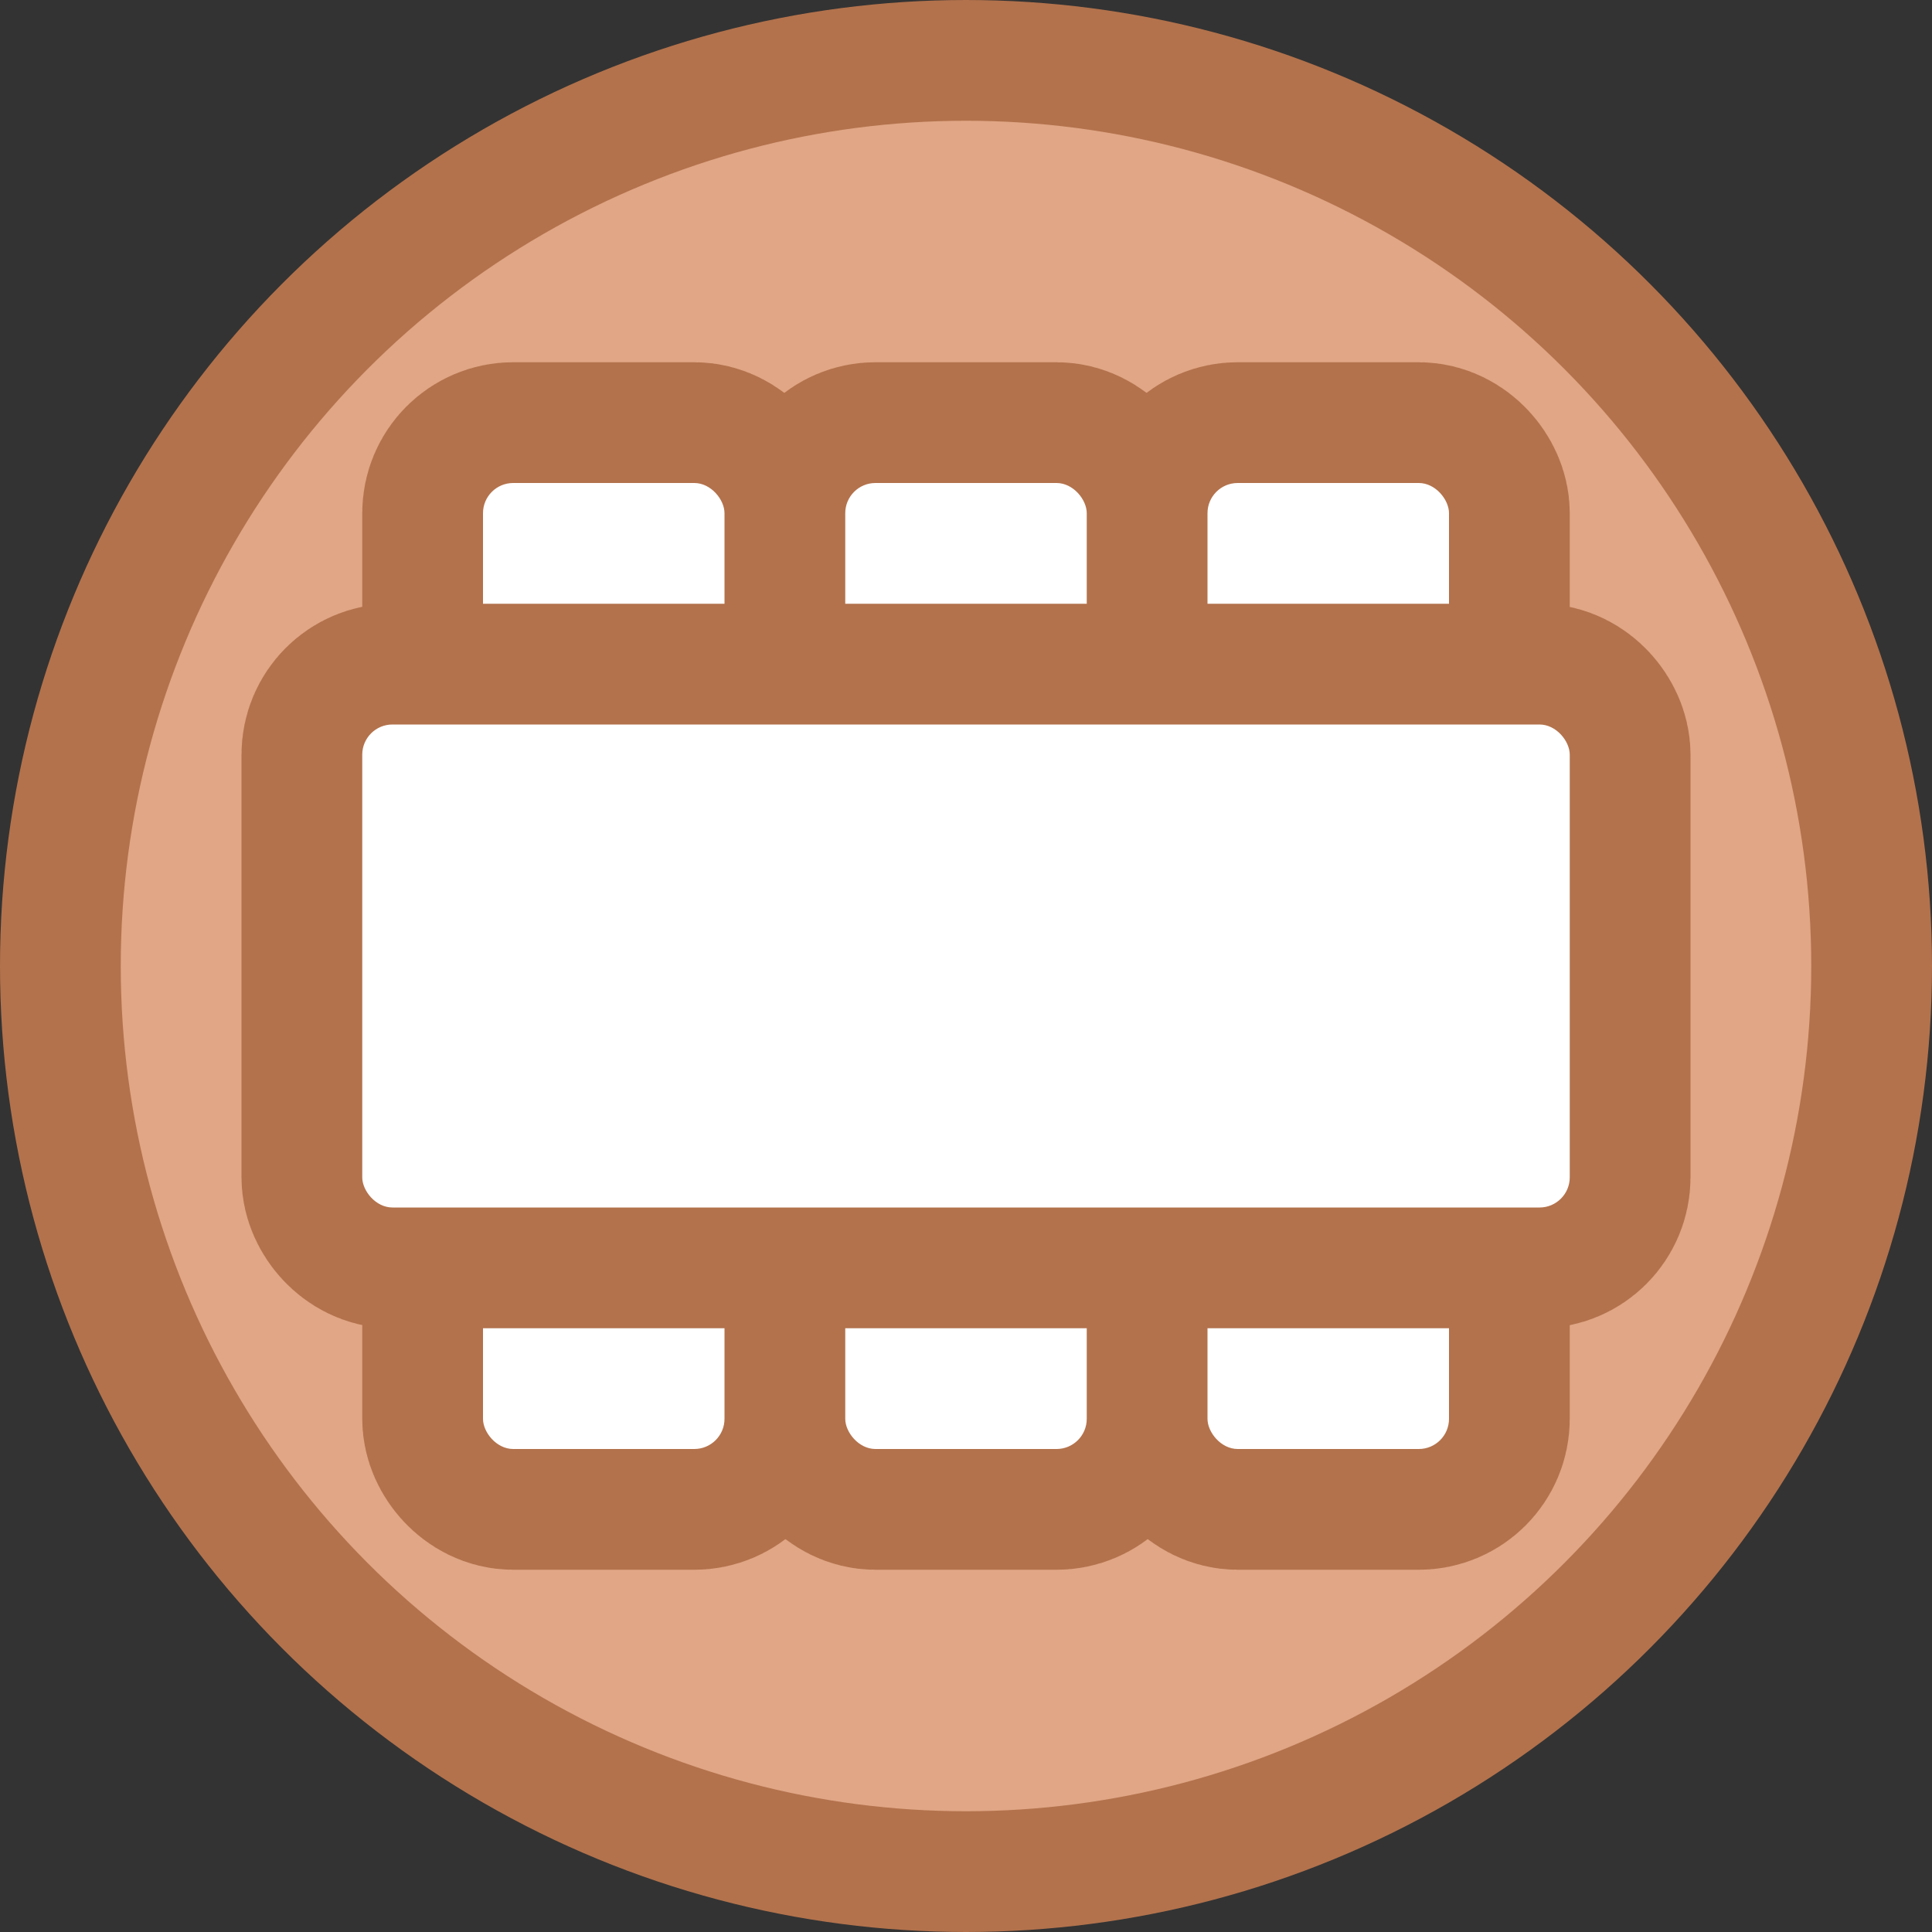 <?xml version="1.0" encoding="utf-8"?>
<!-- Copyright © 2016 Apple Inc. All rights reserved. -->
<svg xmlns="http://www.w3.org/2000/svg" id="root" version="1.1" viewBox="0 0 16 16">
    <rect x="0" y="0" width="16" height="16" fill="#333333" stroke="none"/>
    <circle stroke="rgb(179, 114, 76)" fill="rgb(224, 166, 133)" cx="8" cy="8" r="7.5"/>
    <rect stroke="rgb(179, 114, 76)" stroke-width="2" x="4" y="4" width="2" height="8" rx="0.25"/>
    <rect stroke="rgb(179, 114, 76)" stroke-width="2" x="7" y="4" width="2" height="8" rx="0.25"/>
    <rect stroke="rgb(179, 114, 76)" stroke-width="2" x="10" y="4" width="2" height="8" rx="0.25"/>
    <rect fill="white" x="4" y="4" width="2" height="8" rx="0.25"/>
    <rect fill="white" x="7" y="4" width="2" height="8" rx="0.25"/>
    <rect fill="white" x="10" y="4" width="2" height="8" rx="0.25"/>
    <rect stroke="rgb(179, 114, 76)" stroke-width="2" x="3" y="6" width="10" height="4" rx="0.25"/>
    <rect fill="white" x="3" y="6" width="10" height="4" rx="0.25"/>
</svg>
